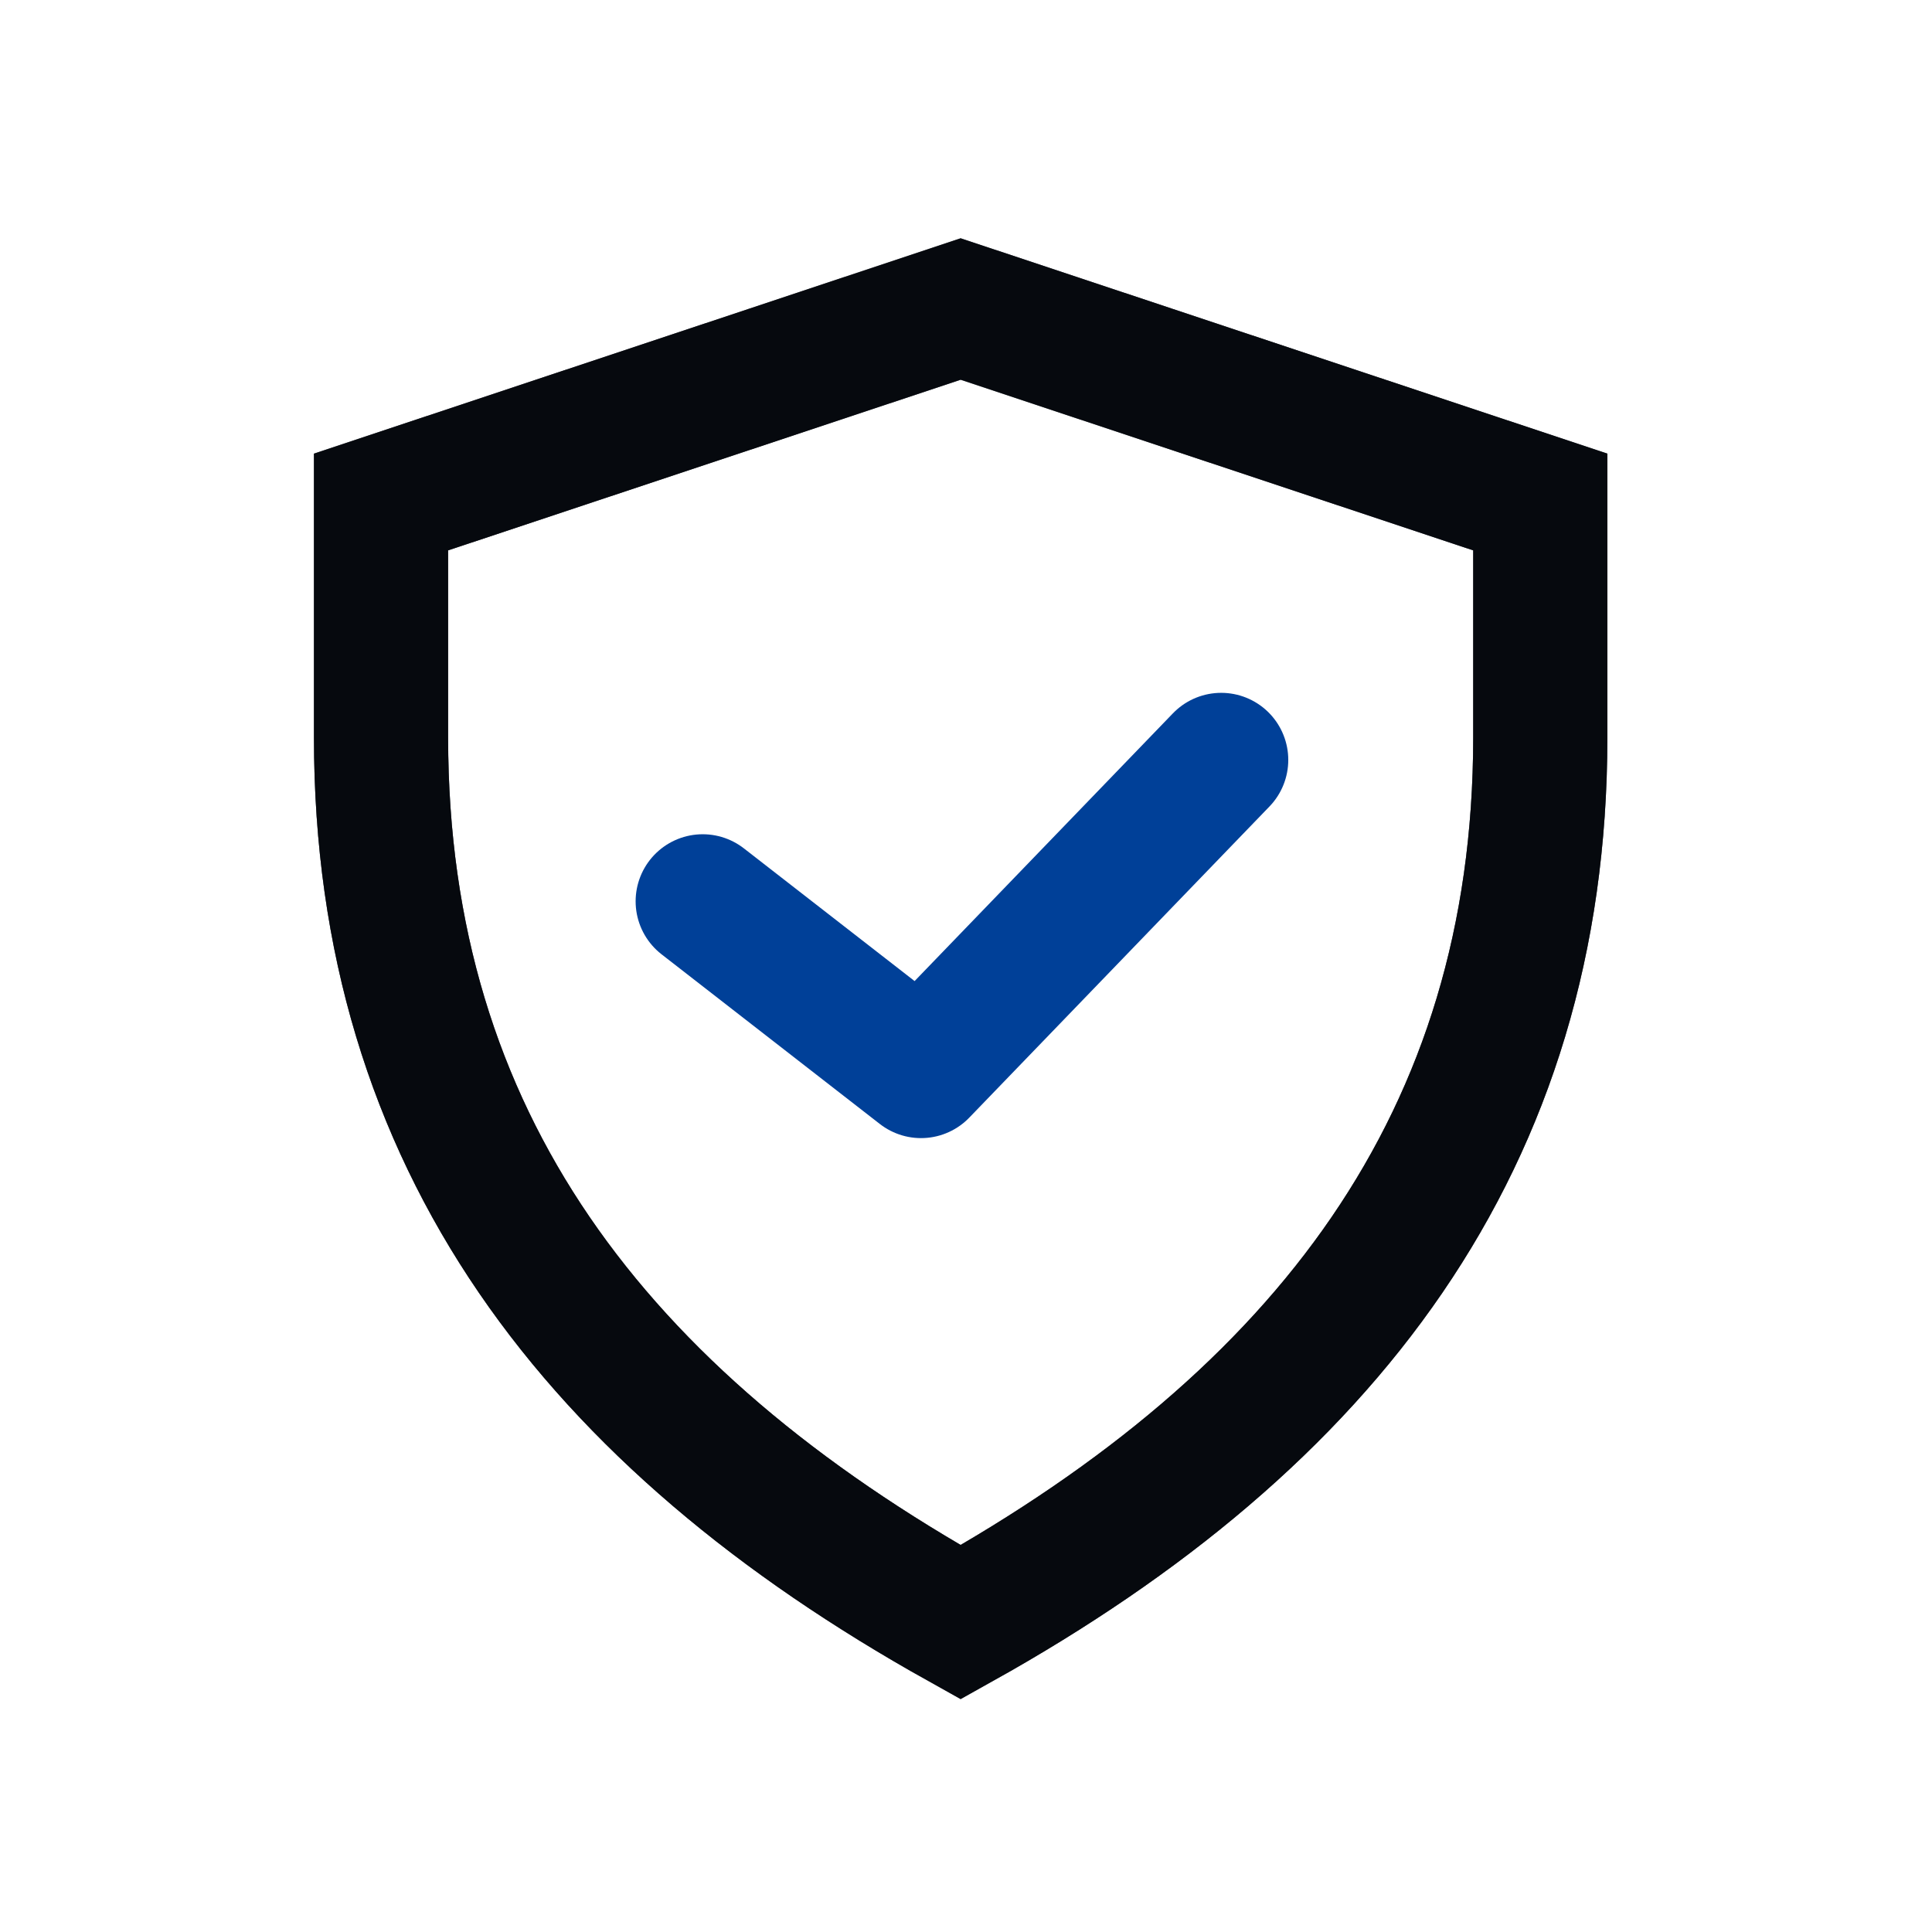 <svg width="36" height="36" viewBox="0 0 36 36" fill="none" xmlns="http://www.w3.org/2000/svg">
<path d="M7.1 9.354L17.9 5.758L28.701 9.354V13.744C28.701 13.744 28.701 13.745 28.701 13.745C28.698 21.257 24.691 26.436 17.9 30.228C11.109 26.436 7.102 21.257 7.1 13.745C7.1 13.745 7.1 13.744 7.1 13.744V9.354Z" stroke="#131B2C" stroke-width="2.5"/>
<path d="M7.1 9.354L17.9 5.758L28.701 9.354V13.744C28.701 13.744 28.701 13.745 28.701 13.745C28.698 21.257 24.691 26.436 17.9 30.228C11.109 26.436 7.102 21.257 7.1 13.745C7.1 13.745 7.1 13.744 7.1 13.744V9.354Z" stroke="black" stroke-opacity="0.2" stroke-width="2.5"/>
<path d="M7.1 9.354L17.9 5.758L28.701 9.354V13.744C28.701 13.744 28.701 13.745 28.701 13.745C28.698 21.257 24.691 26.436 17.9 30.228C11.109 26.436 7.102 21.257 7.1 13.745C7.1 13.745 7.1 13.744 7.1 13.744V9.354Z" stroke="black" stroke-opacity="0.2" stroke-width="2.5"/>
<path d="M7.1 9.354L17.9 5.758L28.701 9.354V13.744C28.701 13.744 28.701 13.745 28.701 13.745C28.698 21.257 24.691 26.436 17.9 30.228C11.109 26.436 7.102 21.257 7.1 13.745C7.1 13.745 7.1 13.744 7.1 13.744V9.354Z" stroke="black" stroke-opacity="0.2" stroke-width="2.5"/>
<path d="M7.1 9.354L17.9 5.758L28.701 9.354V13.744C28.701 13.744 28.701 13.745 28.701 13.745C28.698 21.257 24.691 26.436 17.9 30.228C11.109 26.436 7.102 21.257 7.1 13.745C7.1 13.745 7.1 13.744 7.1 13.744V9.354Z" stroke="black" stroke-opacity="0.2" stroke-width="2.5"/>
<path d="M7.1 9.354L17.9 5.758L28.701 9.354V13.744C28.701 13.744 28.701 13.745 28.701 13.745C28.698 21.257 24.691 26.436 17.9 30.228C11.109 26.436 7.102 21.257 7.1 13.745C7.1 13.745 7.1 13.744 7.1 13.744V9.354Z" stroke="black" stroke-opacity="0.2" stroke-width="2.5"/>
<path d="M13.094 16.795L17.162 19.957L22.755 14.16" stroke="#004098" stroke-width="2.5" stroke-linecap="round" stroke-linejoin="round"/>
</svg>
